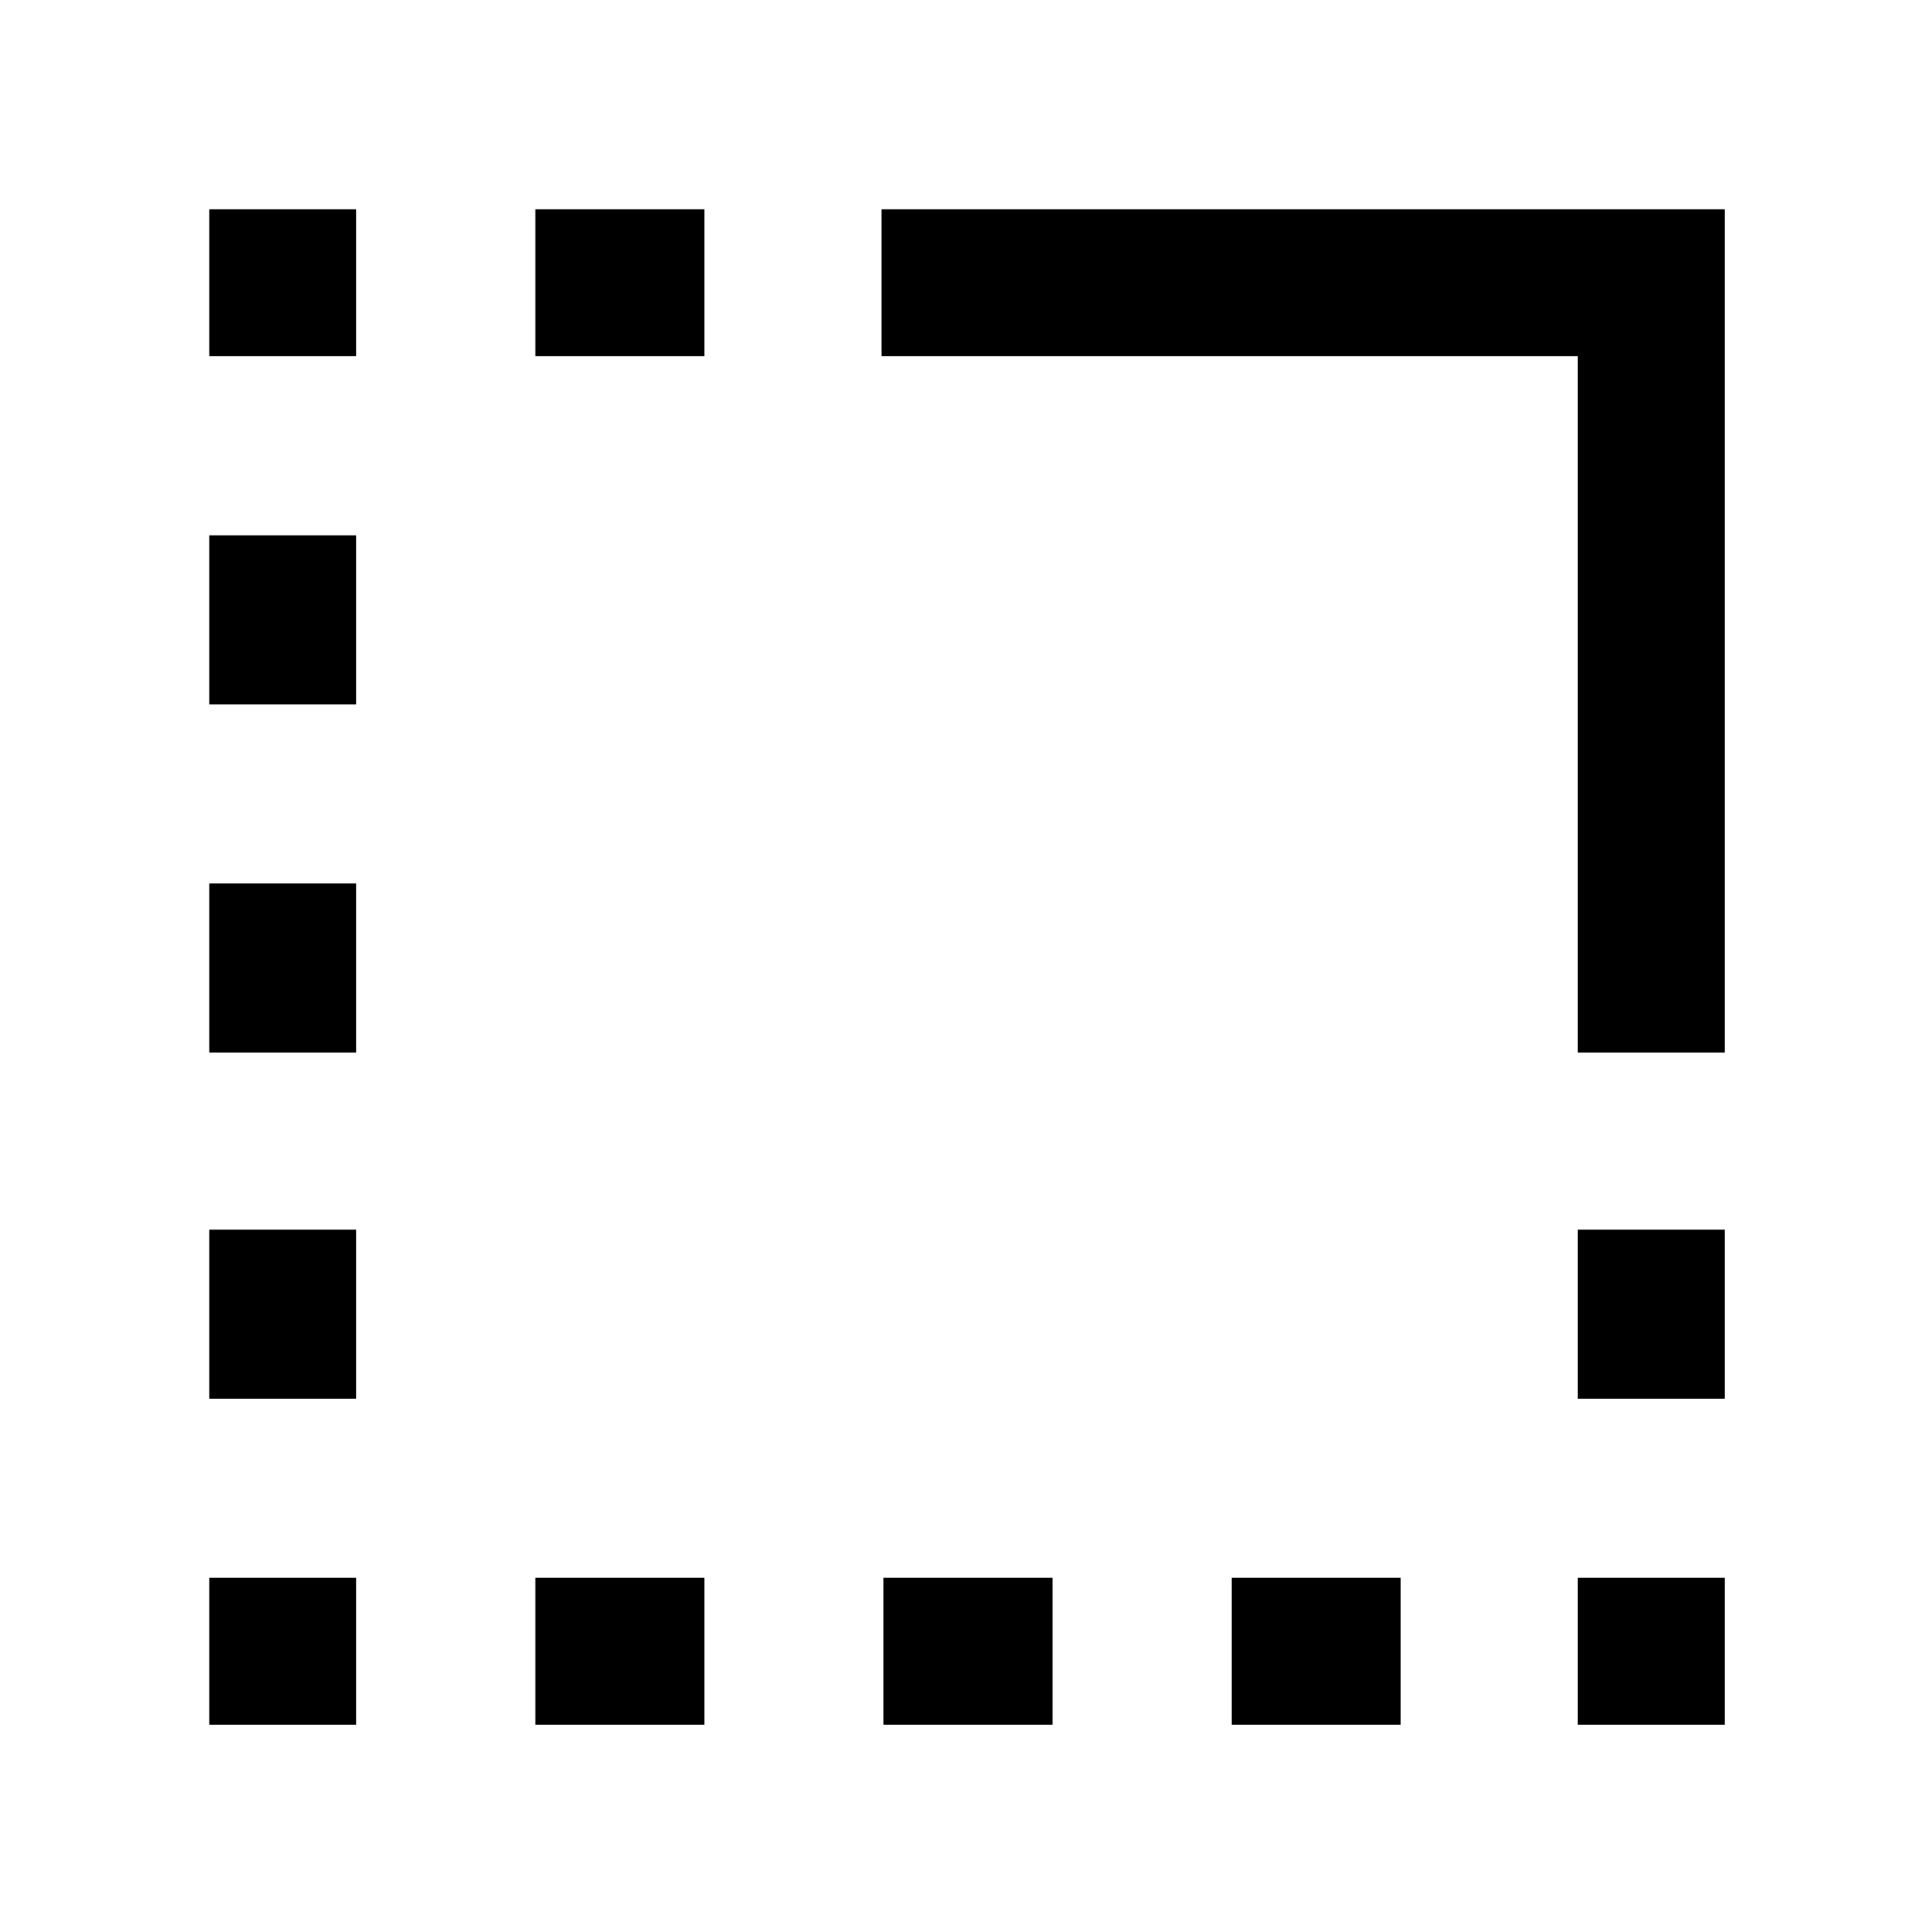 <svg xmlns="http://www.w3.org/2000/svg" height="48" width="48"><path d="M39.2 42.85V39.2H42.85V42.85ZM39.2 34.75V30.55H42.85V34.75ZM5.2 26.15V21.95H8.85V26.15ZM5.2 34.75V30.55H8.85V34.75ZM5.2 17.5V13.3H8.85V17.5ZM5.2 8.85V5.2H8.85V8.85ZM13.3 8.85V5.2H17.5V8.85ZM30.6 42.85V39.2H34.8V42.85ZM21.95 42.85V39.2H26.15V42.85ZM13.3 42.85V39.2H17.5V42.85ZM5.2 42.85V39.2H8.85V42.85ZM39.2 26.15V8.85H21.9V5.2H42.85V26.15Z"/></svg>